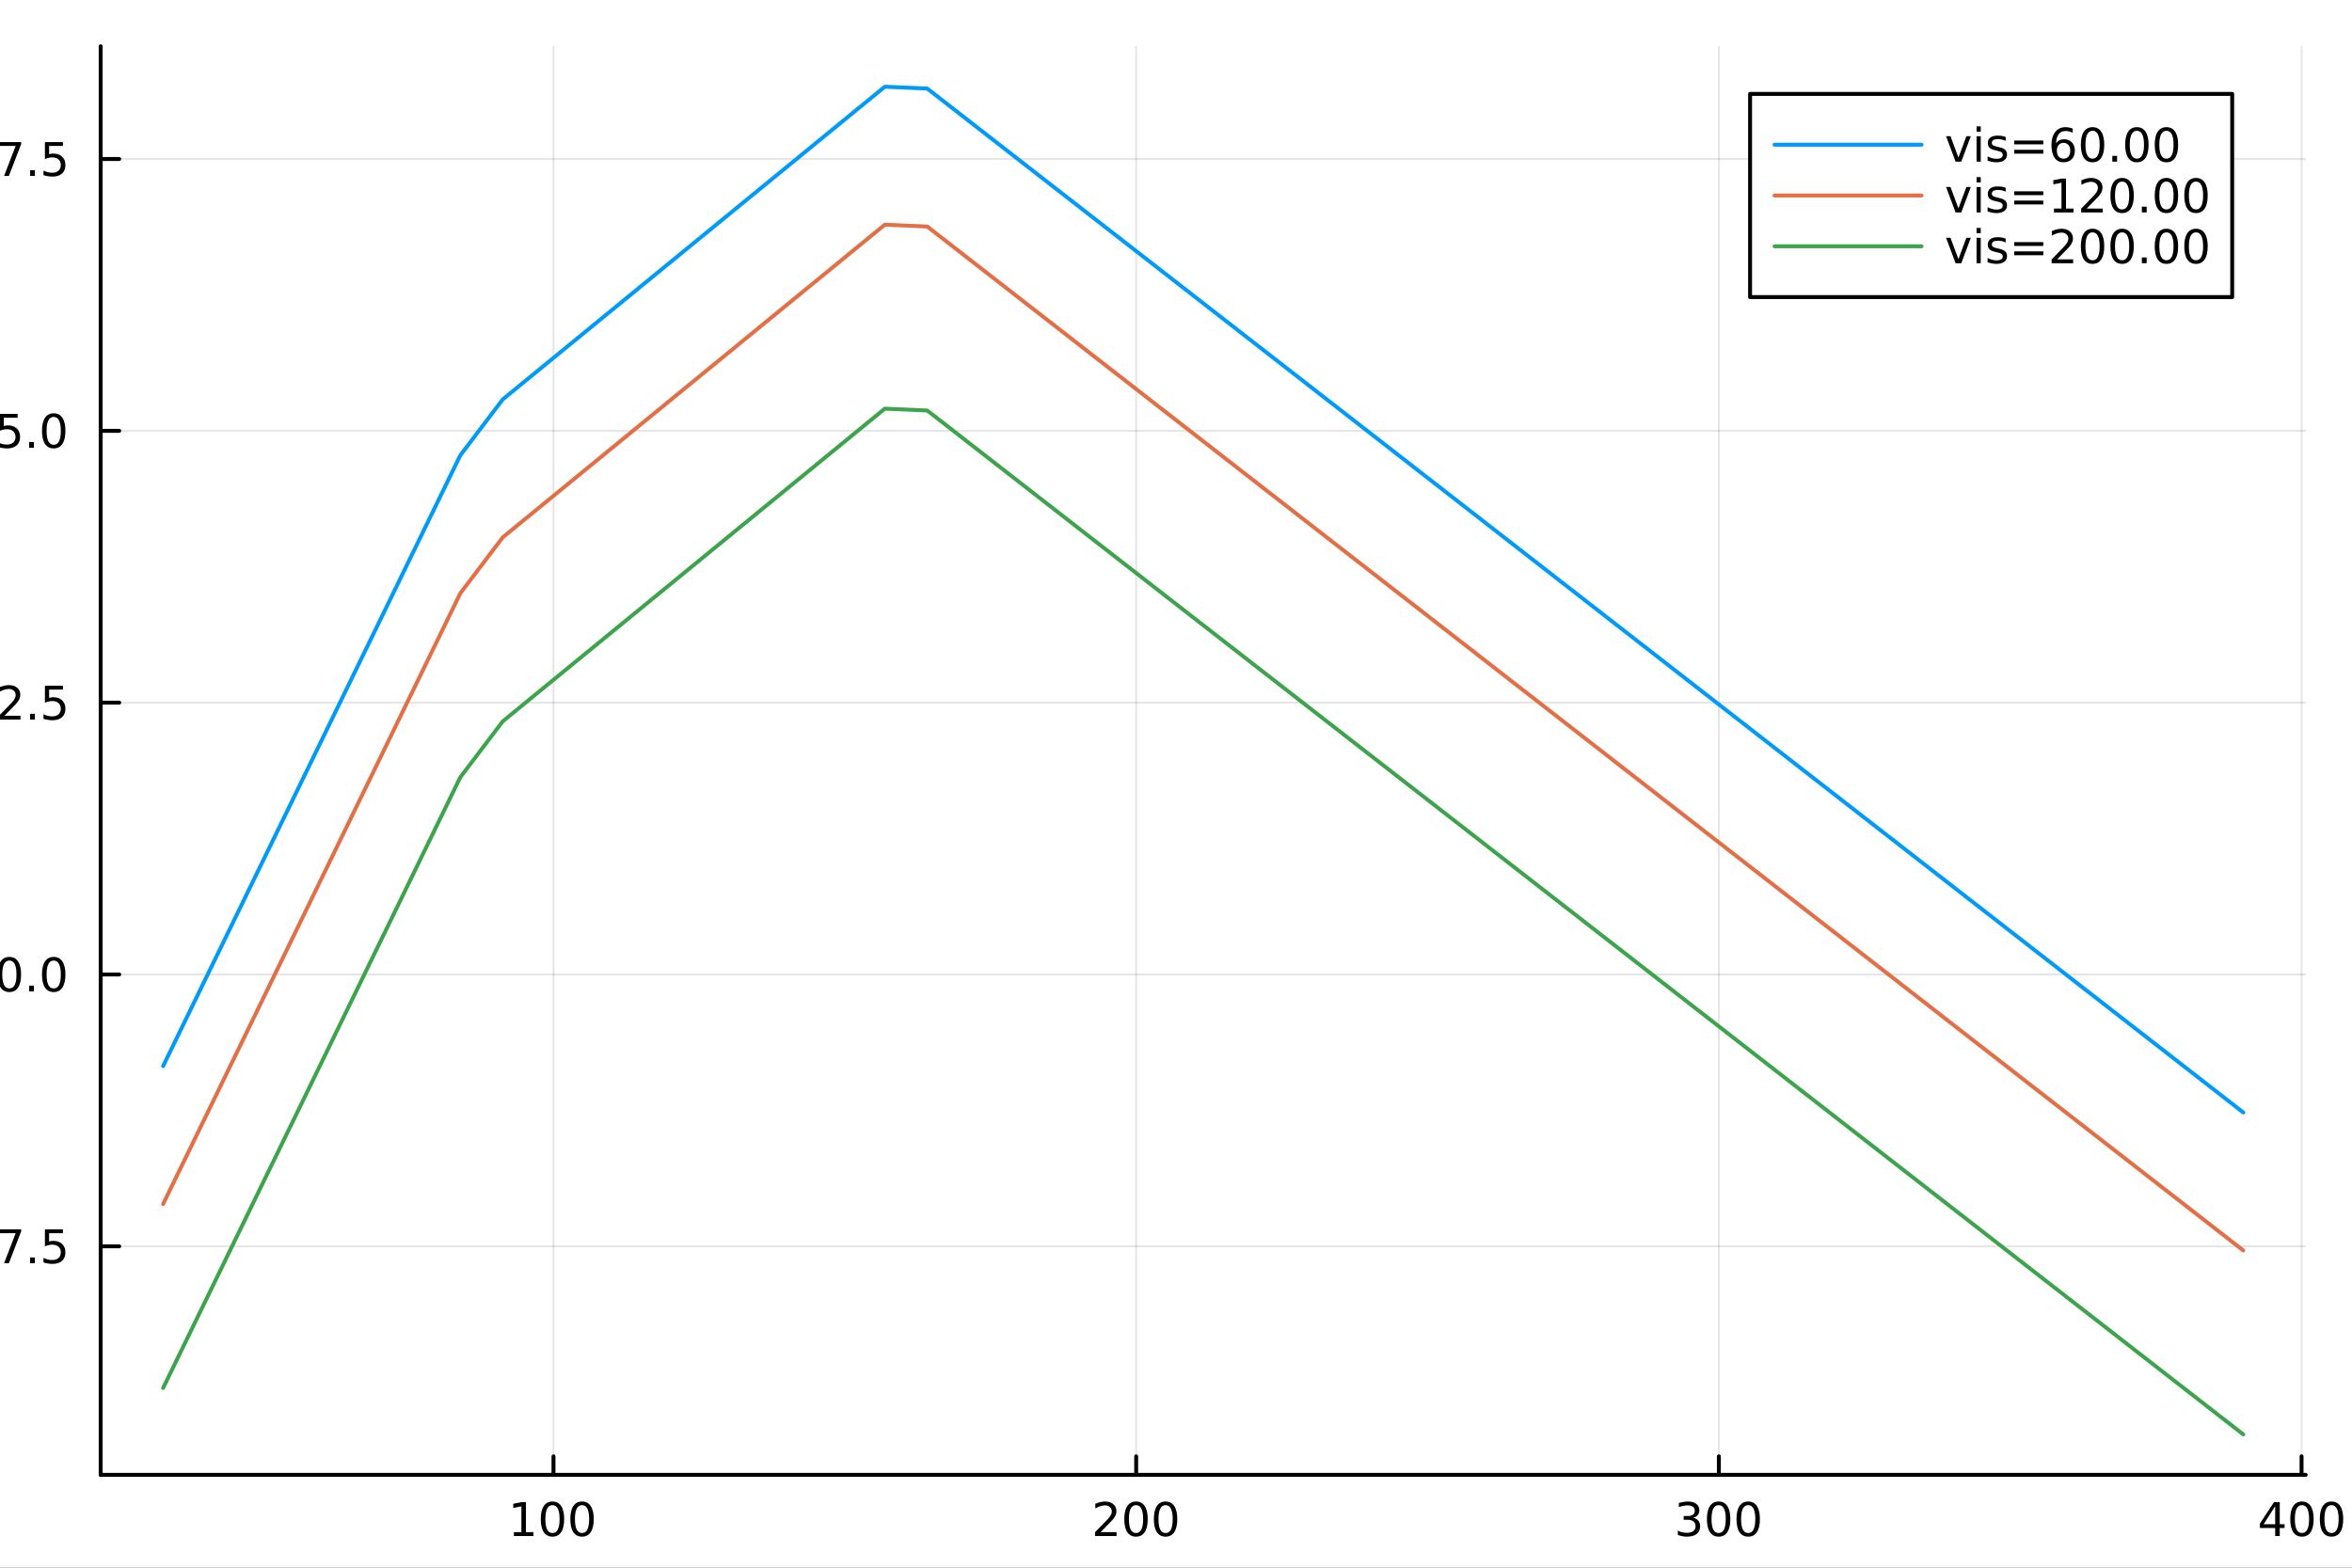 <?xml version="1.0" encoding="utf-8"?>
<svg xmlns="http://www.w3.org/2000/svg" xmlns:xlink="http://www.w3.org/1999/xlink" width="600" height="400" viewBox="0 0 2400 1600">
<rect x="0" y="0" width="2400" height="1600" fill="#333333" stroke="none"/>
<defs>
  <clipPath id="clip310">
    <rect x="0" y="0" width="2400" height="1600"/>
  </clipPath>
</defs>
<path clip-path="url(#clip310)" d="M0 1600 L2400 1600 L2400 0 L0 0  Z" fill="#ffffff" fill-rule="evenodd" fill-opacity="1"/>
<defs>
  <clipPath id="clip311">
    <rect x="480" y="0" width="1681" height="1600"/>
  </clipPath>
</defs>
<path clip-path="url(#clip310)" d="M102.74 1505.26 L2352.76 1505.26 L2352.76 47.244 L102.74 47.244  Z" fill="#ffffff" fill-rule="evenodd" fill-opacity="1"/>
<defs>
  <clipPath id="clip312">
    <rect x="102" y="47" width="2251" height="1459"/>
  </clipPath>
</defs>
<polyline clip-path="url(#clip312)" style="stroke:#000000; stroke-linecap:round; stroke-linejoin:round; stroke-width:2; stroke-opacity:0.1; fill:none" points="564.79,1505.26 564.79,47.244 "/>
<polyline clip-path="url(#clip312)" style="stroke:#000000; stroke-linecap:round; stroke-linejoin:round; stroke-width:2; stroke-opacity:0.1; fill:none" points="1159.37,1505.26 1159.37,47.244 "/>
<polyline clip-path="url(#clip312)" style="stroke:#000000; stroke-linecap:round; stroke-linejoin:round; stroke-width:2; stroke-opacity:0.1; fill:none" points="1753.95,1505.26 1753.95,47.244 "/>
<polyline clip-path="url(#clip312)" style="stroke:#000000; stroke-linecap:round; stroke-linejoin:round; stroke-width:2; stroke-opacity:0.1; fill:none" points="2348.53,1505.26 2348.53,47.244 "/>
<polyline clip-path="url(#clip310)" style="stroke:#000000; stroke-linecap:round; stroke-linejoin:round; stroke-width:4; stroke-opacity:1; fill:none" points="102.74,1505.26 2352.76,1505.26 "/>
<polyline clip-path="url(#clip310)" style="stroke:#000000; stroke-linecap:round; stroke-linejoin:round; stroke-width:4; stroke-opacity:1; fill:none" points="564.79,1505.26 564.79,1486.36 "/>
<polyline clip-path="url(#clip310)" style="stroke:#000000; stroke-linecap:round; stroke-linejoin:round; stroke-width:4; stroke-opacity:1; fill:none" points="1159.37,1505.26 1159.37,1486.36 "/>
<polyline clip-path="url(#clip310)" style="stroke:#000000; stroke-linecap:round; stroke-linejoin:round; stroke-width:4; stroke-opacity:1; fill:none" points="1753.95,1505.26 1753.95,1486.36 "/>
<polyline clip-path="url(#clip310)" style="stroke:#000000; stroke-linecap:round; stroke-linejoin:round; stroke-width:4; stroke-opacity:1; fill:none" points="2348.53,1505.26 2348.53,1486.36 "/>
<path clip-path="url(#clip310)" d="M524.396 1563.72 L532.035 1563.72 L532.035 1537.36 L523.725 1539.03 L523.725 1534.77 L531.989 1533.1 L536.665 1533.1 L536.665 1563.72 L544.304 1563.72 L544.304 1567.66 L524.396 1567.66 L524.396 1563.72 Z" fill="#000000" fill-rule="nonzero" fill-opacity="1" /><path clip-path="url(#clip310)" d="M563.748 1536.18 Q560.137 1536.18 558.308 1539.74 Q556.503 1543.28 556.503 1550.41 Q556.503 1557.52 558.308 1561.09 Q560.137 1564.63 563.748 1564.63 Q567.382 1564.63 569.188 1561.09 Q571.016 1557.52 571.016 1550.41 Q571.016 1543.28 569.188 1539.74 Q567.382 1536.18 563.748 1536.18 M563.748 1532.47 Q569.558 1532.47 572.614 1537.08 Q575.692 1541.66 575.692 1550.41 Q575.692 1559.14 572.614 1563.75 Q569.558 1568.33 563.748 1568.33 Q557.938 1568.33 554.859 1563.75 Q551.803 1559.14 551.803 1550.41 Q551.803 1541.66 554.859 1537.08 Q557.938 1532.47 563.748 1532.47 Z" fill="#000000" fill-rule="nonzero" fill-opacity="1" /><path clip-path="url(#clip310)" d="M593.91 1536.18 Q590.299 1536.18 588.47 1539.74 Q586.664 1543.28 586.664 1550.41 Q586.664 1557.52 588.47 1561.09 Q590.299 1564.63 593.91 1564.63 Q597.544 1564.63 599.35 1561.09 Q601.178 1557.52 601.178 1550.41 Q601.178 1543.28 599.35 1539.74 Q597.544 1536.18 593.91 1536.18 M593.91 1532.47 Q599.72 1532.47 602.775 1537.08 Q605.854 1541.66 605.854 1550.41 Q605.854 1559.14 602.775 1563.75 Q599.72 1568.33 593.91 1568.33 Q588.1 1568.33 585.021 1563.75 Q581.965 1559.14 581.965 1550.41 Q581.965 1541.66 585.021 1537.08 Q588.1 1532.47 593.91 1532.47 Z" fill="#000000" fill-rule="nonzero" fill-opacity="1" /><path clip-path="url(#clip310)" d="M1123.06 1563.72 L1139.38 1563.72 L1139.38 1567.66 L1117.44 1567.66 L1117.44 1563.72 Q1120.1 1560.97 1124.68 1556.34 Q1129.29 1551.69 1130.47 1550.35 Q1132.72 1547.82 1133.6 1546.09 Q1134.5 1544.33 1134.5 1542.64 Q1134.5 1539.88 1132.55 1538.15 Q1130.63 1536.41 1127.53 1536.41 Q1125.33 1536.41 1122.88 1537.17 Q1120.45 1537.94 1117.67 1539.49 L1117.67 1534.77 Q1120.49 1533.63 1122.95 1533.05 Q1125.4 1532.47 1127.44 1532.47 Q1132.81 1532.47 1136 1535.16 Q1139.2 1537.85 1139.2 1542.34 Q1139.2 1544.47 1138.39 1546.39 Q1137.6 1548.28 1135.49 1550.88 Q1134.92 1551.55 1131.81 1554.77 Q1128.71 1557.96 1123.06 1563.72 Z" fill="#000000" fill-rule="nonzero" fill-opacity="1" /><path clip-path="url(#clip310)" d="M1159.2 1536.18 Q1155.59 1536.18 1153.76 1539.74 Q1151.95 1543.28 1151.95 1550.41 Q1151.95 1557.52 1153.76 1561.09 Q1155.59 1564.63 1159.2 1564.63 Q1162.83 1564.63 1164.64 1561.09 Q1166.47 1557.52 1166.47 1550.41 Q1166.47 1543.28 1164.64 1539.74 Q1162.83 1536.18 1159.2 1536.18 M1159.2 1532.47 Q1165.01 1532.47 1168.06 1537.08 Q1171.14 1541.66 1171.14 1550.41 Q1171.14 1559.14 1168.06 1563.75 Q1165.01 1568.33 1159.2 1568.33 Q1153.39 1568.33 1150.31 1563.75 Q1147.25 1559.14 1147.25 1550.41 Q1147.25 1541.66 1150.31 1537.08 Q1153.39 1532.47 1159.2 1532.47 Z" fill="#000000" fill-rule="nonzero" fill-opacity="1" /><path clip-path="url(#clip310)" d="M1189.36 1536.18 Q1185.75 1536.18 1183.92 1539.74 Q1182.11 1543.28 1182.11 1550.41 Q1182.11 1557.52 1183.92 1561.09 Q1185.75 1564.63 1189.36 1564.63 Q1192.99 1564.63 1194.8 1561.09 Q1196.63 1557.52 1196.63 1550.41 Q1196.63 1543.28 1194.8 1539.74 Q1192.99 1536.18 1189.36 1536.18 M1189.36 1532.47 Q1195.17 1532.47 1198.23 1537.08 Q1201.3 1541.66 1201.3 1550.41 Q1201.3 1559.14 1198.23 1563.75 Q1195.17 1568.33 1189.36 1568.33 Q1183.55 1568.33 1180.47 1563.75 Q1177.42 1559.14 1177.42 1550.41 Q1177.42 1541.66 1180.47 1537.08 Q1183.55 1532.47 1189.36 1532.47 Z" fill="#000000" fill-rule="nonzero" fill-opacity="1" /><path clip-path="url(#clip310)" d="M1727.71 1549.03 Q1731.07 1549.74 1732.95 1552.01 Q1734.84 1554.28 1734.84 1557.61 Q1734.84 1562.73 1731.33 1565.53 Q1727.81 1568.33 1721.33 1568.33 Q1719.15 1568.33 1716.83 1567.89 Q1714.54 1567.47 1712.09 1566.62 L1712.09 1562.1 Q1714.03 1563.24 1716.35 1563.82 Q1718.66 1564.4 1721.19 1564.4 Q1725.58 1564.4 1727.88 1562.66 Q1730.19 1560.92 1730.19 1557.61 Q1730.19 1554.56 1728.04 1552.85 Q1725.91 1551.11 1722.09 1551.11 L1718.06 1551.11 L1718.06 1547.27 L1722.27 1547.27 Q1725.72 1547.27 1727.55 1545.9 Q1729.38 1544.51 1729.38 1541.92 Q1729.38 1539.26 1727.48 1537.85 Q1725.61 1536.41 1722.09 1536.41 Q1720.17 1536.41 1717.97 1536.83 Q1715.77 1537.24 1713.13 1538.12 L1713.13 1533.96 Q1715.79 1533.22 1718.11 1532.85 Q1720.45 1532.47 1722.51 1532.47 Q1727.83 1532.47 1730.93 1534.91 Q1734.03 1537.31 1734.03 1541.43 Q1734.03 1544.3 1732.39 1546.29 Q1730.75 1548.26 1727.71 1549.03 Z" fill="#000000" fill-rule="nonzero" fill-opacity="1" /><path clip-path="url(#clip310)" d="M1753.71 1536.18 Q1750.1 1536.18 1748.27 1539.74 Q1746.46 1543.28 1746.46 1550.41 Q1746.46 1557.52 1748.27 1561.09 Q1750.1 1564.63 1753.71 1564.63 Q1757.34 1564.63 1759.15 1561.09 Q1760.98 1557.52 1760.98 1550.41 Q1760.98 1543.28 1759.15 1539.74 Q1757.34 1536.18 1753.71 1536.18 M1753.71 1532.47 Q1759.52 1532.47 1762.58 1537.08 Q1765.65 1541.66 1765.65 1550.41 Q1765.65 1559.14 1762.58 1563.75 Q1759.52 1568.33 1753.71 1568.33 Q1747.9 1568.33 1744.82 1563.75 Q1741.77 1559.14 1741.77 1550.41 Q1741.77 1541.66 1744.82 1537.08 Q1747.9 1532.47 1753.71 1532.47 Z" fill="#000000" fill-rule="nonzero" fill-opacity="1" /><path clip-path="url(#clip310)" d="M1783.87 1536.18 Q1780.26 1536.18 1778.43 1539.74 Q1776.63 1543.28 1776.63 1550.41 Q1776.63 1557.52 1778.43 1561.09 Q1780.26 1564.63 1783.87 1564.63 Q1787.51 1564.63 1789.31 1561.09 Q1791.14 1557.52 1791.14 1550.41 Q1791.14 1543.28 1789.31 1539.74 Q1787.51 1536.18 1783.87 1536.18 M1783.87 1532.47 Q1789.68 1532.47 1792.74 1537.08 Q1795.82 1541.66 1795.82 1550.41 Q1795.82 1559.14 1792.74 1563.75 Q1789.68 1568.33 1783.87 1568.33 Q1778.06 1568.33 1774.98 1563.75 Q1771.93 1559.14 1771.93 1550.41 Q1771.93 1541.66 1774.98 1537.08 Q1778.06 1532.47 1783.87 1532.47 Z" fill="#000000" fill-rule="nonzero" fill-opacity="1" /><path clip-path="url(#clip310)" d="M2321.62 1537.17 L2309.82 1555.62 L2321.62 1555.62 L2321.62 1537.17 M2320.4 1533.1 L2326.28 1533.1 L2326.28 1555.62 L2331.21 1555.62 L2331.21 1559.51 L2326.28 1559.51 L2326.28 1567.66 L2321.62 1567.66 L2321.62 1559.51 L2306.02 1559.51 L2306.02 1555 L2320.4 1533.1 Z" fill="#000000" fill-rule="nonzero" fill-opacity="1" /><path clip-path="url(#clip310)" d="M2348.94 1536.18 Q2345.33 1536.18 2343.5 1539.74 Q2341.69 1543.28 2341.69 1550.41 Q2341.69 1557.52 2343.5 1561.09 Q2345.33 1564.63 2348.94 1564.63 Q2352.57 1564.63 2354.38 1561.09 Q2356.21 1557.52 2356.21 1550.41 Q2356.21 1543.28 2354.38 1539.74 Q2352.57 1536.18 2348.94 1536.18 M2348.94 1532.47 Q2354.75 1532.47 2357.81 1537.08 Q2360.88 1541.66 2360.88 1550.41 Q2360.88 1559.14 2357.81 1563.75 Q2354.75 1568.33 2348.94 1568.33 Q2343.13 1568.33 2340.05 1563.75 Q2337 1559.14 2337 1550.41 Q2337 1541.66 2340.05 1537.08 Q2343.13 1532.47 2348.94 1532.47 Z" fill="#000000" fill-rule="nonzero" fill-opacity="1" /><path clip-path="url(#clip310)" d="M2379.1 1536.18 Q2375.49 1536.18 2373.66 1539.74 Q2371.86 1543.28 2371.86 1550.41 Q2371.86 1557.52 2373.66 1561.09 Q2375.49 1564.63 2379.1 1564.63 Q2382.74 1564.63 2384.54 1561.09 Q2386.37 1557.52 2386.37 1550.41 Q2386.37 1543.28 2384.54 1539.74 Q2382.74 1536.18 2379.1 1536.18 M2379.1 1532.47 Q2384.91 1532.47 2387.97 1537.08 Q2391.05 1541.66 2391.05 1550.41 Q2391.05 1559.14 2387.97 1563.75 Q2384.91 1568.33 2379.1 1568.33 Q2373.29 1568.33 2370.21 1563.75 Q2367.16 1559.14 2367.16 1550.41 Q2367.16 1541.66 2370.21 1537.08 Q2373.29 1532.47 2379.1 1532.47 Z" fill="#000000" fill-rule="nonzero" fill-opacity="1" /><path clip-path="url(#clip310)" d="M1196.6 1619.89 L1196.6 1600.6 L1202.46 1600.6 L1202.46 1650.12 L1196.6 1650.12 L1196.6 1644.78 Q1194.76 1647.96 1191.93 1649.52 Q1189.12 1651.05 1185.18 1651.05 Q1178.72 1651.05 1174.64 1645.89 Q1170.6 1640.73 1170.6 1632.33 Q1170.6 1623.93 1174.64 1618.77 Q1178.72 1613.62 1185.18 1613.62 Q1189.12 1613.62 1191.93 1615.18 Q1194.76 1616.7 1196.6 1619.89 M1176.65 1632.33 Q1176.65 1638.79 1179.29 1642.48 Q1181.96 1646.15 1186.61 1646.15 Q1191.26 1646.15 1193.93 1642.48 Q1196.6 1638.79 1196.6 1632.33 Q1196.6 1625.87 1193.93 1622.21 Q1191.26 1618.52 1186.61 1618.52 Q1181.96 1618.52 1179.29 1622.21 Q1176.65 1625.87 1176.65 1632.33 Z" fill="#000000" fill-rule="nonzero" fill-opacity="1" /><path clip-path="url(#clip310)" d="M1228.34 1618.58 Q1223.63 1618.58 1220.89 1622.27 Q1218.15 1625.93 1218.15 1632.33 Q1218.15 1638.73 1220.86 1642.42 Q1223.59 1646.08 1228.34 1646.08 Q1233.02 1646.08 1235.75 1642.39 Q1238.49 1638.7 1238.49 1632.33 Q1238.49 1626 1235.75 1622.31 Q1233.02 1618.58 1228.34 1618.58 M1228.34 1613.62 Q1235.98 1613.62 1240.34 1618.58 Q1244.7 1623.55 1244.7 1632.33 Q1244.7 1641.08 1240.34 1646.08 Q1235.98 1651.05 1228.34 1651.05 Q1220.67 1651.05 1216.31 1646.08 Q1211.98 1641.08 1211.98 1632.33 Q1211.98 1623.55 1216.31 1618.58 Q1220.67 1613.62 1228.34 1613.62 Z" fill="#000000" fill-rule="nonzero" fill-opacity="1" /><path clip-path="url(#clip310)" d="M1269.24 1653.43 Q1266.75 1659.8 1264.4 1661.74 Q1262.04 1663.68 1258.1 1663.68 L1253.42 1663.68 L1253.42 1658.78 L1256.86 1658.78 Q1259.27 1658.78 1260.61 1657.64 Q1261.95 1656.49 1263.57 1652.22 L1264.62 1649.55 L1250.2 1614.48 L1256.41 1614.48 L1267.55 1642.36 L1278.69 1614.48 L1284.9 1614.48 L1269.24 1653.43 Z" fill="#000000" fill-rule="nonzero" fill-opacity="1" /><polyline clip-path="url(#clip312)" style="stroke:#000000; stroke-linecap:round; stroke-linejoin:round; stroke-width:2; stroke-opacity:0.1; fill:none" points="102.74,1271.99 2352.76,1271.99 "/>
<polyline clip-path="url(#clip312)" style="stroke:#000000; stroke-linecap:round; stroke-linejoin:round; stroke-width:2; stroke-opacity:0.1; fill:none" points="102.74,994.561 2352.76,994.561 "/>
<polyline clip-path="url(#clip312)" style="stroke:#000000; stroke-linecap:round; stroke-linejoin:round; stroke-width:2; stroke-opacity:0.1; fill:none" points="102.74,717.135 2352.76,717.135 "/>
<polyline clip-path="url(#clip312)" style="stroke:#000000; stroke-linecap:round; stroke-linejoin:round; stroke-width:2; stroke-opacity:0.1; fill:none" points="102.74,439.71 2352.76,439.71 "/>
<polyline clip-path="url(#clip312)" style="stroke:#000000; stroke-linecap:round; stroke-linejoin:round; stroke-width:2; stroke-opacity:0.1; fill:none" points="102.74,162.285 2352.76,162.285 "/>
<polyline clip-path="url(#clip310)" style="stroke:#000000; stroke-linecap:round; stroke-linejoin:round; stroke-width:4; stroke-opacity:1; fill:none" points="102.74,1505.26 102.74,47.244 "/>
<polyline clip-path="url(#clip310)" style="stroke:#000000; stroke-linecap:round; stroke-linejoin:round; stroke-width:4; stroke-opacity:1; fill:none" points="102.74,1271.99 121.638,1271.99 "/>
<polyline clip-path="url(#clip310)" style="stroke:#000000; stroke-linecap:round; stroke-linejoin:round; stroke-width:4; stroke-opacity:1; fill:none" points="102.74,994.561 121.638,994.561 "/>
<polyline clip-path="url(#clip310)" style="stroke:#000000; stroke-linecap:round; stroke-linejoin:round; stroke-width:4; stroke-opacity:1; fill:none" points="102.74,717.135 121.638,717.135 "/>
<polyline clip-path="url(#clip310)" style="stroke:#000000; stroke-linecap:round; stroke-linejoin:round; stroke-width:4; stroke-opacity:1; fill:none" points="102.74,439.71 121.638,439.71 "/>
<polyline clip-path="url(#clip310)" style="stroke:#000000; stroke-linecap:round; stroke-linejoin:round; stroke-width:4; stroke-opacity:1; fill:none" points="102.74,162.285 121.638,162.285 "/>
<path clip-path="url(#clip310)" d="M-0.621 1254.71 L21.602 1254.71 L21.602 1256.7 L9.055 1289.27 L4.171 1289.27 L15.976 1258.64 L-0.621 1258.64 L-0.621 1254.71 Z" fill="#000000" fill-rule="nonzero" fill-opacity="1" /><path clip-path="url(#clip310)" d="M30.722 1283.39 L35.606 1283.39 L35.606 1289.27 L30.722 1289.27 L30.722 1283.39 Z" fill="#000000" fill-rule="nonzero" fill-opacity="1" /><path clip-path="url(#clip310)" d="M45.837 1254.71 L64.194 1254.71 L64.194 1258.64 L50.12 1258.64 L50.12 1267.11 Q51.138 1266.77 52.157 1266.6 Q53.175 1266.42 54.194 1266.42 Q59.981 1266.42 63.361 1269.59 Q66.74 1272.76 66.74 1278.18 Q66.74 1283.76 63.268 1286.86 Q59.796 1289.94 53.476 1289.94 Q51.3 1289.94 49.032 1289.57 Q46.787 1289.2 44.379 1288.46 L44.379 1283.76 Q46.462 1284.89 48.685 1285.45 Q50.907 1286 53.384 1286 Q57.388 1286 59.726 1283.9 Q62.064 1281.79 62.064 1278.18 Q62.064 1274.57 59.726 1272.46 Q57.388 1270.35 53.384 1270.35 Q51.509 1270.35 49.634 1270.77 Q47.782 1271.19 45.837 1272.07 L45.837 1254.71 Z" fill="#000000" fill-rule="nonzero" fill-opacity="1" /><path clip-path="url(#clip310)" d="M-29.787 1007.91 L-22.148 1007.91 L-22.148 981.54 L-30.458 983.206 L-30.458 978.947 L-22.195 977.281 L-17.519 977.281 L-17.519 1007.91 L-9.88 1007.91 L-9.88 1011.84 L-29.787 1011.84 L-29.787 1007.91 Z" fill="#000000" fill-rule="nonzero" fill-opacity="1" /><path clip-path="url(#clip310)" d="M9.565 980.359 Q5.953 980.359 4.125 983.924 Q2.319 987.466 2.319 994.595 Q2.319 1001.7 4.125 1005.27 Q5.953 1008.81 9.565 1008.81 Q13.199 1008.81 15.004 1005.27 Q16.833 1001.7 16.833 994.595 Q16.833 987.466 15.004 983.924 Q13.199 980.359 9.565 980.359 M9.565 976.656 Q15.375 976.656 18.43 981.262 Q21.509 985.845 21.509 994.595 Q21.509 1003.32 18.43 1007.93 Q15.375 1012.51 9.565 1012.51 Q3.754 1012.51 0.676 1007.93 Q-2.38 1003.32 -2.38 994.595 Q-2.38 985.845 0.676 981.262 Q3.754 976.656 9.565 976.656 Z" fill="#000000" fill-rule="nonzero" fill-opacity="1" /><path clip-path="url(#clip310)" d="M29.727 1005.96 L34.611 1005.96 L34.611 1011.84 L29.727 1011.84 L29.727 1005.96 Z" fill="#000000" fill-rule="nonzero" fill-opacity="1" /><path clip-path="url(#clip310)" d="M54.796 980.359 Q51.185 980.359 49.356 983.924 Q47.55 987.466 47.55 994.595 Q47.55 1001.7 49.356 1005.27 Q51.185 1008.81 54.796 1008.81 Q58.43 1008.81 60.236 1005.27 Q62.064 1001.7 62.064 994.595 Q62.064 987.466 60.236 983.924 Q58.43 980.359 54.796 980.359 M54.796 976.656 Q60.606 976.656 63.661 981.262 Q66.74 985.845 66.74 994.595 Q66.74 1003.32 63.661 1007.93 Q60.606 1012.51 54.796 1012.51 Q48.986 1012.51 45.907 1007.93 Q42.851 1003.32 42.851 994.595 Q42.851 985.845 45.907 981.262 Q48.986 976.656 54.796 976.656 Z" fill="#000000" fill-rule="nonzero" fill-opacity="1" /><path clip-path="url(#clip310)" d="M-28.792 730.48 L-21.153 730.48 L-21.153 704.114 L-29.463 705.781 L-29.463 701.522 L-21.199 699.855 L-16.523 699.855 L-16.523 730.48 L-8.884 730.48 L-8.884 734.415 L-28.792 734.415 L-28.792 730.48 Z" fill="#000000" fill-rule="nonzero" fill-opacity="1" /><path clip-path="url(#clip310)" d="M4.588 730.48 L20.907 730.48 L20.907 734.415 L-1.037 734.415 L-1.037 730.48 Q1.625 727.725 6.208 723.096 Q10.815 718.443 11.995 717.1 Q14.24 714.577 15.12 712.841 Q16.023 711.082 16.023 709.392 Q16.023 706.638 14.078 704.901 Q12.157 703.165 9.055 703.165 Q6.856 703.165 4.403 703.929 Q1.972 704.693 -0.806 706.244 L-0.806 701.522 Q2.018 700.388 4.472 699.809 Q6.926 699.23 8.963 699.23 Q14.333 699.23 17.527 701.915 Q20.722 704.601 20.722 709.091 Q20.722 711.221 19.912 713.142 Q19.125 715.04 17.018 717.633 Q16.439 718.304 13.338 721.522 Q10.236 724.716 4.588 730.48 Z" fill="#000000" fill-rule="nonzero" fill-opacity="1" /><path clip-path="url(#clip310)" d="M30.722 728.536 L35.606 728.536 L35.606 734.415 L30.722 734.415 L30.722 728.536 Z" fill="#000000" fill-rule="nonzero" fill-opacity="1" /><path clip-path="url(#clip310)" d="M45.837 699.855 L64.194 699.855 L64.194 703.79 L50.12 703.79 L50.12 712.263 Q51.138 711.915 52.157 711.753 Q53.175 711.568 54.194 711.568 Q59.981 711.568 63.361 714.739 Q66.74 717.911 66.74 723.327 Q66.74 728.906 63.268 732.008 Q59.796 735.086 53.476 735.086 Q51.3 735.086 49.032 734.716 Q46.787 734.346 44.379 733.605 L44.379 728.906 Q46.462 730.04 48.685 730.596 Q50.907 731.151 53.384 731.151 Q57.388 731.151 59.726 729.045 Q62.064 726.938 62.064 723.327 Q62.064 719.716 59.726 717.61 Q57.388 715.503 53.384 715.503 Q51.509 715.503 49.634 715.92 Q47.782 716.337 45.837 717.216 L45.837 699.855 Z" fill="#000000" fill-rule="nonzero" fill-opacity="1" /><path clip-path="url(#clip310)" d="M-29.787 453.055 L-22.148 453.055 L-22.148 426.689 L-30.458 428.356 L-30.458 424.097 L-22.195 422.43 L-17.519 422.43 L-17.519 453.055 L-9.88 453.055 L-9.88 456.99 L-29.787 456.99 L-29.787 453.055 Z" fill="#000000" fill-rule="nonzero" fill-opacity="1" /><path clip-path="url(#clip310)" d="M-0.389 422.43 L17.967 422.43 L17.967 426.365 L3.893 426.365 L3.893 434.837 Q4.912 434.49 5.93 434.328 Q6.949 434.143 7.967 434.143 Q13.754 434.143 17.134 437.314 Q20.514 440.485 20.514 445.902 Q20.514 451.481 17.041 454.582 Q13.569 457.661 7.25 457.661 Q5.074 457.661 2.805 457.291 Q0.56 456.92 -1.847 456.18 L-1.847 451.481 Q0.236 452.615 2.458 453.17 Q4.68 453.726 7.157 453.726 Q11.162 453.726 13.5 451.62 Q15.838 449.513 15.838 445.902 Q15.838 442.291 13.5 440.184 Q11.162 438.078 7.157 438.078 Q5.282 438.078 3.407 438.495 Q1.555 438.911 -0.389 439.791 L-0.389 422.43 Z" fill="#000000" fill-rule="nonzero" fill-opacity="1" /><path clip-path="url(#clip310)" d="M29.727 451.11 L34.611 451.11 L34.611 456.99 L29.727 456.99 L29.727 451.11 Z" fill="#000000" fill-rule="nonzero" fill-opacity="1" /><path clip-path="url(#clip310)" d="M54.796 425.509 Q51.185 425.509 49.356 429.073 Q47.55 432.615 47.55 439.745 Q47.55 446.851 49.356 450.416 Q51.185 453.957 54.796 453.957 Q58.43 453.957 60.236 450.416 Q62.064 446.851 62.064 439.745 Q62.064 432.615 60.236 429.073 Q58.43 425.509 54.796 425.509 M54.796 421.805 Q60.606 421.805 63.661 426.411 Q66.74 430.995 66.74 439.745 Q66.74 448.471 63.661 453.078 Q60.606 457.661 54.796 457.661 Q48.986 457.661 45.907 453.078 Q42.851 448.471 42.851 439.745 Q42.851 430.995 45.907 426.411 Q48.986 421.805 54.796 421.805 Z" fill="#000000" fill-rule="nonzero" fill-opacity="1" /><path clip-path="url(#clip310)" d="M-28.792 175.629 L-21.153 175.629 L-21.153 149.264 L-29.463 150.93 L-29.463 146.671 L-21.199 145.005 L-16.523 145.005 L-16.523 175.629 L-8.884 175.629 L-8.884 179.565 L-28.792 179.565 L-28.792 175.629 Z" fill="#000000" fill-rule="nonzero" fill-opacity="1" /><path clip-path="url(#clip310)" d="M-0.621 145.005 L21.602 145.005 L21.602 146.995 L9.055 179.565 L4.171 179.565 L15.976 148.94 L-0.621 148.94 L-0.621 145.005 Z" fill="#000000" fill-rule="nonzero" fill-opacity="1" /><path clip-path="url(#clip310)" d="M30.722 173.685 L35.606 173.685 L35.606 179.565 L30.722 179.565 L30.722 173.685 Z" fill="#000000" fill-rule="nonzero" fill-opacity="1" /><path clip-path="url(#clip310)" d="M45.837 145.005 L64.194 145.005 L64.194 148.94 L50.12 148.94 L50.12 157.412 Q51.138 157.065 52.157 156.903 Q53.175 156.717 54.194 156.717 Q59.981 156.717 63.361 159.889 Q66.74 163.06 66.74 168.477 Q66.74 174.055 63.268 177.157 Q59.796 180.236 53.476 180.236 Q51.3 180.236 49.032 179.865 Q46.787 179.495 44.379 178.754 L44.379 174.055 Q46.462 175.19 48.685 175.745 Q50.907 176.301 53.384 176.301 Q57.388 176.301 59.726 174.194 Q62.064 172.088 62.064 168.477 Q62.064 164.866 59.726 162.759 Q57.388 160.653 53.384 160.653 Q51.509 160.653 49.634 161.069 Q47.782 161.486 45.837 162.366 L45.837 145.005 Z" fill="#000000" fill-rule="nonzero" fill-opacity="1" /><path clip-path="url(#clip310)" d="M-123.874 796.177 Q-123.874 803.179 -118.654 807.317 Q-113.434 811.422 -104.427 811.422 Q-95.451 811.422 -90.231 807.317 Q-85.011 803.179 -85.011 796.177 Q-85.011 789.174 -90.231 785.1 Q-95.451 780.994 -104.427 780.994 Q-113.434 780.994 -118.654 785.1 Q-123.874 789.174 -123.874 796.177 M-129.094 796.177 Q-129.094 786.182 -122.378 780.199 Q-115.694 774.215 -104.427 774.215 Q-93.191 774.215 -86.475 780.199 Q-79.791 786.182 -79.791 796.177 Q-79.791 806.203 -86.475 812.218 Q-93.159 818.202 -104.427 818.202 Q-115.694 818.202 -122.378 812.218 Q-129.094 806.203 -129.094 796.177 Z" fill="#000000" fill-rule="nonzero" fill-opacity="1" /><path clip-path="url(#clip310)" d="M-106.336 744.105 Q-105.35 739.49 -102.23 736.912 Q-99.111 734.302 -94.528 734.302 Q-87.494 734.302 -83.643 739.14 Q-79.791 743.978 -79.791 752.89 Q-79.791 755.882 -80.396 759.065 Q-80.969 762.216 -82.147 765.589 L-88.353 765.589 Q-86.794 762.916 -85.998 759.733 Q-85.202 756.55 -85.202 753.081 Q-85.202 747.033 -87.589 743.882 Q-89.977 740.699 -94.528 740.699 Q-98.729 740.699 -101.085 743.66 Q-103.472 746.588 -103.472 751.839 L-103.472 757.378 L-108.755 757.378 L-108.755 751.585 Q-108.755 746.842 -110.633 744.328 Q-112.543 741.813 -116.108 741.813 Q-119.768 741.813 -121.71 744.423 Q-123.683 747.002 -123.683 751.839 Q-123.683 754.481 -123.11 757.505 Q-122.537 760.529 -121.328 764.157 L-127.057 764.157 Q-128.075 760.497 -128.585 757.314 Q-129.094 754.099 -129.094 751.267 Q-129.094 743.946 -125.752 739.681 Q-122.442 735.416 -116.776 735.416 Q-112.829 735.416 -110.092 737.676 Q-107.387 739.936 -106.336 744.105 Z" fill="#000000" fill-rule="nonzero" fill-opacity="1" /><polyline clip-path="url(#clip312)" style="stroke:#009af9; stroke-linecap:round; stroke-linejoin:round; stroke-width:4; stroke-opacity:1; fill:none" points="166.42,1088.08 209.739,999.036 253.059,909.993 296.378,820.95 339.698,731.908 383.017,642.865 426.337,553.822 469.656,464.78 512.976,407.644 556.296,372.184 599.615,336.725 642.935,301.265 686.254,265.806 729.574,230.346 772.893,194.887 816.213,159.428 859.532,123.968 902.852,88.509 946.171,90.383 989.491,124.093 1032.81,157.804 1076.13,191.515 1119.45,225.226 1162.77,258.936 1206.09,292.647 1249.41,326.358 1292.73,360.068 1336.05,393.779 1379.37,427.49 1422.69,461.201 1466.01,494.911 1509.32,528.622 1552.64,562.333 1595.96,596.044 1639.28,629.754 1682.6,663.465 1725.92,697.176 1769.24,730.887 1812.56,764.597 1855.88,798.308 1899.2,832.019 1942.52,865.73 1985.84,899.44 2029.16,933.151 2072.48,966.862 2115.8,1000.57 2159.12,1034.28 2202.44,1067.99 2245.76,1101.7 2289.08,1135.42 "/>
<polyline clip-path="url(#clip312)" style="stroke:#e26f46; stroke-linecap:round; stroke-linejoin:round; stroke-width:4; stroke-opacity:1; fill:none" points="166.42,1228.9 209.739,1139.86 253.059,1050.81 296.378,961.77 339.698,872.728 383.017,783.685 426.337,694.642 469.656,605.6 512.976,548.464 556.296,513.004 599.615,477.545 642.935,442.085 686.254,406.626 729.574,371.166 772.893,335.707 816.213,300.247 859.532,264.788 902.852,229.329 946.171,231.203 989.491,264.913 1032.81,298.624 1076.13,332.335 1119.45,366.045 1162.77,399.756 1206.09,433.467 1249.41,467.178 1292.73,500.888 1336.05,534.599 1379.37,568.31 1422.69,602.021 1466.01,635.731 1509.32,669.442 1552.64,703.153 1595.96,736.864 1639.28,770.574 1682.6,804.285 1725.92,837.996 1769.24,871.707 1812.56,905.417 1855.88,939.128 1899.2,972.839 1942.52,1006.55 1985.84,1040.26 2029.16,1073.97 2072.48,1107.68 2115.8,1141.39 2159.12,1175.1 2202.44,1208.81 2245.76,1242.52 2289.08,1276.24 "/>
<polyline clip-path="url(#clip312)" style="stroke:#3da44d; stroke-linecap:round; stroke-linejoin:round; stroke-width:4; stroke-opacity:1; fill:none" points="166.42,1416.66 209.739,1327.62 253.059,1238.57 296.378,1149.53 339.698,1060.49 383.017,971.445 426.337,882.402 469.656,793.359 512.976,736.223 556.296,700.764 599.615,665.305 642.935,629.845 686.254,594.386 729.574,558.926 772.893,523.467 816.213,488.007 859.532,452.548 902.852,417.089 946.171,418.962 989.491,452.673 1032.81,486.384 1076.13,520.095 1119.45,553.805 1162.77,587.516 1206.09,621.227 1249.41,654.938 1292.73,688.648 1336.05,722.359 1379.37,756.07 1422.69,789.781 1466.01,823.491 1509.32,857.202 1552.64,890.913 1595.96,924.623 1639.28,958.334 1682.6,992.045 1725.92,1025.76 1769.24,1059.47 1812.56,1093.18 1855.88,1126.89 1899.2,1160.6 1942.52,1194.31 1985.84,1228.02 2029.16,1261.73 2072.48,1295.44 2115.8,1329.15 2159.12,1362.86 2202.44,1396.57 2245.76,1430.28 2289.08,1464 "/>
<path clip-path="url(#clip310)" d="M1785.79 303.205 L2277.76 303.205 L2277.76 95.845 L1785.79 95.845  Z" fill="#ffffff" fill-rule="evenodd" fill-opacity="1"/>
<polyline clip-path="url(#clip310)" style="stroke:#000000; stroke-linecap:round; stroke-linejoin:round; stroke-width:4; stroke-opacity:1; fill:none" points="1785.79,303.205 2277.76,303.205 2277.76,95.845 1785.79,95.845 1785.79,303.205 "/>
<polyline clip-path="url(#clip310)" style="stroke:#009af9; stroke-linecap:round; stroke-linejoin:round; stroke-width:4; stroke-opacity:1; fill:none" points="1810.79,147.685 1960.79,147.685 "/>
<path clip-path="url(#clip310)" d="M1985.79 139.039 L1990.3 139.039 L1998.4 160.798 L2006.51 139.039 L2011.02 139.039 L2001.3 164.965 L1995.51 164.965 L1985.79 139.039 Z" fill="#000000" fill-rule="nonzero" fill-opacity="1" /><path clip-path="url(#clip310)" d="M2016.9 139.039 L2021.16 139.039 L2021.16 164.965 L2016.9 164.965 L2016.9 139.039 M2016.9 128.946 L2021.16 128.946 L2021.16 134.34 L2016.9 134.34 L2016.9 128.946 Z" fill="#000000" fill-rule="nonzero" fill-opacity="1" /><path clip-path="url(#clip310)" d="M2046.6 139.803 L2046.6 143.83 Q2044.79 142.905 2042.85 142.442 Q2040.9 141.979 2038.82 141.979 Q2035.65 141.979 2034.05 142.951 Q2032.48 143.923 2032.48 145.867 Q2032.48 147.349 2033.61 148.205 Q2034.75 149.039 2038.17 149.803 L2039.63 150.127 Q2044.17 151.099 2046.07 152.881 Q2047.99 154.641 2047.99 157.812 Q2047.99 161.423 2045.12 163.529 Q2042.27 165.636 2037.27 165.636 Q2035.19 165.636 2032.92 165.219 Q2030.67 164.826 2028.17 164.016 L2028.17 159.617 Q2030.53 160.844 2032.83 161.469 Q2035.12 162.071 2037.36 162.071 Q2040.37 162.071 2041.99 161.053 Q2043.61 160.011 2043.61 158.136 Q2043.61 156.4 2042.43 155.474 Q2041.27 154.548 2037.32 153.692 L2035.84 153.344 Q2031.88 152.511 2030.12 150.798 Q2028.36 149.062 2028.36 146.053 Q2028.36 142.395 2030.95 140.405 Q2033.54 138.414 2038.31 138.414 Q2040.67 138.414 2042.76 138.761 Q2044.84 139.108 2046.6 139.803 Z" fill="#000000" fill-rule="nonzero" fill-opacity="1" /><path clip-path="url(#clip310)" d="M2055.33 143.437 L2085 143.437 L2085 147.326 L2055.33 147.326 L2055.33 143.437 M2055.33 152.881 L2085 152.881 L2085 156.817 L2055.33 156.817 L2055.33 152.881 Z" fill="#000000" fill-rule="nonzero" fill-opacity="1" /><path clip-path="url(#clip310)" d="M2105.67 145.821 Q2102.52 145.821 2100.67 147.974 Q2098.84 150.127 2098.84 153.877 Q2098.84 157.604 2100.67 159.779 Q2102.52 161.932 2105.67 161.932 Q2108.82 161.932 2110.65 159.779 Q2112.5 157.604 2112.5 153.877 Q2112.5 150.127 2110.65 147.974 Q2108.82 145.821 2105.67 145.821 M2114.96 131.169 L2114.96 135.428 Q2113.2 134.594 2111.39 134.155 Q2109.61 133.715 2107.85 133.715 Q2103.22 133.715 2100.77 136.84 Q2098.33 139.965 2097.99 146.284 Q2099.35 144.27 2101.41 143.205 Q2103.47 142.118 2105.95 142.118 Q2111.16 142.118 2114.17 145.289 Q2117.2 148.437 2117.2 153.877 Q2117.2 159.201 2114.05 162.418 Q2110.9 165.636 2105.67 165.636 Q2099.68 165.636 2096.51 161.053 Q2093.33 156.446 2093.33 147.719 Q2093.33 139.525 2097.22 134.664 Q2101.11 129.78 2107.66 129.78 Q2109.42 129.78 2111.21 130.127 Q2113.01 130.474 2114.96 131.169 Z" fill="#000000" fill-rule="nonzero" fill-opacity="1" /><path clip-path="url(#clip310)" d="M2135.26 133.483 Q2131.64 133.483 2129.82 137.048 Q2128.01 140.59 2128.01 147.719 Q2128.01 154.826 2129.82 158.391 Q2131.64 161.932 2135.26 161.932 Q2138.89 161.932 2140.7 158.391 Q2142.52 154.826 2142.52 147.719 Q2142.52 140.59 2140.7 137.048 Q2138.89 133.483 2135.26 133.483 M2135.26 129.78 Q2141.07 129.78 2144.12 134.386 Q2147.2 138.969 2147.2 147.719 Q2147.2 156.446 2144.12 161.053 Q2141.07 165.636 2135.26 165.636 Q2129.45 165.636 2126.37 161.053 Q2123.31 156.446 2123.31 147.719 Q2123.31 138.969 2126.37 134.386 Q2129.45 129.78 2135.26 129.78 Z" fill="#000000" fill-rule="nonzero" fill-opacity="1" /><path clip-path="url(#clip310)" d="M2155.42 159.085 L2160.3 159.085 L2160.3 164.965 L2155.42 164.965 L2155.42 159.085 Z" fill="#000000" fill-rule="nonzero" fill-opacity="1" /><path clip-path="url(#clip310)" d="M2180.49 133.483 Q2176.88 133.483 2175.05 137.048 Q2173.24 140.59 2173.24 147.719 Q2173.24 154.826 2175.05 158.391 Q2176.88 161.932 2180.49 161.932 Q2184.12 161.932 2185.93 158.391 Q2187.76 154.826 2187.76 147.719 Q2187.76 140.59 2185.93 137.048 Q2184.12 133.483 2180.49 133.483 M2180.49 129.78 Q2186.3 129.78 2189.35 134.386 Q2192.43 138.969 2192.43 147.719 Q2192.43 156.446 2189.35 161.053 Q2186.3 165.636 2180.49 165.636 Q2174.68 165.636 2171.6 161.053 Q2168.54 156.446 2168.54 147.719 Q2168.54 138.969 2171.6 134.386 Q2174.68 129.78 2180.49 129.78 Z" fill="#000000" fill-rule="nonzero" fill-opacity="1" /><path clip-path="url(#clip310)" d="M2210.65 133.483 Q2207.04 133.483 2205.21 137.048 Q2203.4 140.59 2203.4 147.719 Q2203.4 154.826 2205.21 158.391 Q2207.04 161.932 2210.65 161.932 Q2214.28 161.932 2216.09 158.391 Q2217.92 154.826 2217.92 147.719 Q2217.92 140.59 2216.09 137.048 Q2214.28 133.483 2210.65 133.483 M2210.65 129.78 Q2216.46 129.78 2219.51 134.386 Q2222.59 138.969 2222.59 147.719 Q2222.59 156.446 2219.51 161.053 Q2216.46 165.636 2210.65 165.636 Q2204.84 165.636 2201.76 161.053 Q2198.7 156.446 2198.7 147.719 Q2198.7 138.969 2201.76 134.386 Q2204.84 129.78 2210.65 129.78 Z" fill="#000000" fill-rule="nonzero" fill-opacity="1" /><polyline clip-path="url(#clip310)" style="stroke:#e26f46; stroke-linecap:round; stroke-linejoin:round; stroke-width:4; stroke-opacity:1; fill:none" points="1810.79,199.525 1960.79,199.525 "/>
<path clip-path="url(#clip310)" d="M1985.79 190.879 L1990.3 190.879 L1998.4 212.638 L2006.51 190.879 L2011.02 190.879 L2001.3 216.805 L1995.51 216.805 L1985.79 190.879 Z" fill="#000000" fill-rule="nonzero" fill-opacity="1" /><path clip-path="url(#clip310)" d="M2016.9 190.879 L2021.16 190.879 L2021.16 216.805 L2016.9 216.805 L2016.9 190.879 M2016.9 180.786 L2021.16 180.786 L2021.16 186.18 L2016.9 186.18 L2016.9 180.786 Z" fill="#000000" fill-rule="nonzero" fill-opacity="1" /><path clip-path="url(#clip310)" d="M2046.6 191.643 L2046.6 195.67 Q2044.79 194.745 2042.85 194.282 Q2040.9 193.819 2038.82 193.819 Q2035.65 193.819 2034.05 194.791 Q2032.48 195.763 2032.48 197.707 Q2032.48 199.189 2033.61 200.045 Q2034.75 200.879 2038.17 201.643 L2039.63 201.967 Q2044.17 202.939 2046.07 204.721 Q2047.99 206.481 2047.99 209.652 Q2047.99 213.263 2045.12 215.369 Q2042.27 217.476 2037.27 217.476 Q2035.19 217.476 2032.92 217.059 Q2030.67 216.666 2028.17 215.856 L2028.17 211.457 Q2030.53 212.684 2032.83 213.309 Q2035.12 213.911 2037.36 213.911 Q2040.37 213.911 2041.99 212.893 Q2043.61 211.851 2043.61 209.976 Q2043.61 208.24 2042.43 207.314 Q2041.27 206.388 2037.32 205.532 L2035.84 205.184 Q2031.88 204.351 2030.12 202.638 Q2028.36 200.902 2028.36 197.893 Q2028.36 194.235 2030.95 192.245 Q2033.54 190.254 2038.31 190.254 Q2040.67 190.254 2042.76 190.601 Q2044.84 190.948 2046.6 191.643 Z" fill="#000000" fill-rule="nonzero" fill-opacity="1" /><path clip-path="url(#clip310)" d="M2055.33 195.277 L2085 195.277 L2085 199.166 L2055.33 199.166 L2055.33 195.277 M2055.33 204.721 L2085 204.721 L2085 208.657 L2055.33 208.657 L2055.33 204.721 Z" fill="#000000" fill-rule="nonzero" fill-opacity="1" /><path clip-path="url(#clip310)" d="M2095.9 212.869 L2103.54 212.869 L2103.54 186.504 L2095.23 188.171 L2095.23 183.911 L2103.5 182.245 L2108.17 182.245 L2108.17 212.869 L2115.81 212.869 L2115.81 216.805 L2095.9 216.805 L2095.9 212.869 Z" fill="#000000" fill-rule="nonzero" fill-opacity="1" /><path clip-path="url(#clip310)" d="M2129.28 212.869 L2145.6 212.869 L2145.6 216.805 L2123.66 216.805 L2123.66 212.869 Q2126.32 210.115 2130.9 205.485 Q2135.51 200.832 2136.69 199.49 Q2138.94 196.967 2139.82 195.231 Q2140.72 193.471 2140.72 191.782 Q2140.72 189.027 2138.77 187.291 Q2136.85 185.555 2133.75 185.555 Q2131.55 185.555 2129.1 186.319 Q2126.67 187.083 2123.89 188.633 L2123.89 183.911 Q2126.71 182.777 2129.17 182.198 Q2131.62 181.62 2133.66 181.62 Q2139.03 181.62 2142.22 184.305 Q2145.42 186.99 2145.42 191.481 Q2145.42 193.61 2144.61 195.532 Q2143.82 197.43 2141.71 200.022 Q2141.14 200.694 2138.03 203.911 Q2134.93 207.106 2129.28 212.869 Z" fill="#000000" fill-rule="nonzero" fill-opacity="1" /><path clip-path="url(#clip310)" d="M2165.42 185.323 Q2161.81 185.323 2159.98 188.888 Q2158.17 192.43 2158.17 199.559 Q2158.17 206.666 2159.98 210.231 Q2161.81 213.772 2165.42 213.772 Q2169.05 213.772 2170.86 210.231 Q2172.69 206.666 2172.69 199.559 Q2172.69 192.43 2170.86 188.888 Q2169.05 185.323 2165.42 185.323 M2165.42 181.62 Q2171.23 181.62 2174.28 186.226 Q2177.36 190.809 2177.36 199.559 Q2177.36 208.286 2174.28 212.893 Q2171.23 217.476 2165.42 217.476 Q2159.61 217.476 2156.53 212.893 Q2153.47 208.286 2153.47 199.559 Q2153.47 190.809 2156.53 186.226 Q2159.61 181.62 2165.42 181.62 Z" fill="#000000" fill-rule="nonzero" fill-opacity="1" /><path clip-path="url(#clip310)" d="M2185.58 210.925 L2190.46 210.925 L2190.46 216.805 L2185.58 216.805 L2185.58 210.925 Z" fill="#000000" fill-rule="nonzero" fill-opacity="1" /><path clip-path="url(#clip310)" d="M2210.65 185.323 Q2207.04 185.323 2205.21 188.888 Q2203.4 192.43 2203.4 199.559 Q2203.4 206.666 2205.21 210.231 Q2207.04 213.772 2210.65 213.772 Q2214.28 213.772 2216.09 210.231 Q2217.92 206.666 2217.92 199.559 Q2217.92 192.43 2216.09 188.888 Q2214.28 185.323 2210.65 185.323 M2210.65 181.62 Q2216.46 181.62 2219.51 186.226 Q2222.59 190.809 2222.59 199.559 Q2222.59 208.286 2219.51 212.893 Q2216.46 217.476 2210.65 217.476 Q2204.84 217.476 2201.76 212.893 Q2198.7 208.286 2198.7 199.559 Q2198.7 190.809 2201.76 186.226 Q2204.84 181.62 2210.65 181.62 Z" fill="#000000" fill-rule="nonzero" fill-opacity="1" /><path clip-path="url(#clip310)" d="M2240.81 185.323 Q2237.2 185.323 2235.37 188.888 Q2233.57 192.43 2233.57 199.559 Q2233.57 206.666 2235.37 210.231 Q2237.2 213.772 2240.81 213.772 Q2244.45 213.772 2246.25 210.231 Q2248.08 206.666 2248.08 199.559 Q2248.08 192.43 2246.25 188.888 Q2244.45 185.323 2240.81 185.323 M2240.81 181.62 Q2246.62 181.62 2249.68 186.226 Q2252.76 190.809 2252.76 199.559 Q2252.76 208.286 2249.68 212.893 Q2246.62 217.476 2240.81 217.476 Q2235 217.476 2231.92 212.893 Q2228.87 208.286 2228.87 199.559 Q2228.87 190.809 2231.92 186.226 Q2235 181.62 2240.81 181.62 Z" fill="#000000" fill-rule="nonzero" fill-opacity="1" /><polyline clip-path="url(#clip310)" style="stroke:#3da44d; stroke-linecap:round; stroke-linejoin:round; stroke-width:4; stroke-opacity:1; fill:none" points="1810.79,251.365 1960.79,251.365 "/>
<path clip-path="url(#clip310)" d="M1985.79 242.719 L1990.3 242.719 L1998.4 264.478 L2006.51 242.719 L2011.02 242.719 L2001.3 268.645 L1995.51 268.645 L1985.79 242.719 Z" fill="#000000" fill-rule="nonzero" fill-opacity="1" /><path clip-path="url(#clip310)" d="M2016.9 242.719 L2021.16 242.719 L2021.16 268.645 L2016.9 268.645 L2016.9 242.719 M2016.9 232.626 L2021.16 232.626 L2021.16 238.02 L2016.9 238.02 L2016.9 232.626 Z" fill="#000000" fill-rule="nonzero" fill-opacity="1" /><path clip-path="url(#clip310)" d="M2046.6 243.483 L2046.6 247.51 Q2044.79 246.585 2042.85 246.122 Q2040.9 245.659 2038.82 245.659 Q2035.65 245.659 2034.05 246.631 Q2032.48 247.603 2032.48 249.547 Q2032.48 251.029 2033.61 251.885 Q2034.75 252.719 2038.17 253.483 L2039.63 253.807 Q2044.17 254.779 2046.07 256.561 Q2047.99 258.321 2047.99 261.492 Q2047.99 265.103 2045.12 267.209 Q2042.27 269.316 2037.27 269.316 Q2035.19 269.316 2032.92 268.899 Q2030.67 268.506 2028.17 267.696 L2028.17 263.297 Q2030.53 264.524 2032.83 265.149 Q2035.12 265.751 2037.36 265.751 Q2040.37 265.751 2041.99 264.733 Q2043.61 263.691 2043.61 261.816 Q2043.61 260.08 2042.43 259.154 Q2041.27 258.228 2037.32 257.372 L2035.84 257.024 Q2031.88 256.191 2030.12 254.478 Q2028.36 252.742 2028.36 249.733 Q2028.36 246.075 2030.95 244.085 Q2033.54 242.094 2038.31 242.094 Q2040.67 242.094 2042.76 242.441 Q2044.84 242.788 2046.6 243.483 Z" fill="#000000" fill-rule="nonzero" fill-opacity="1" /><path clip-path="url(#clip310)" d="M2055.33 247.117 L2085 247.117 L2085 251.006 L2055.33 251.006 L2055.33 247.117 M2055.33 256.561 L2085 256.561 L2085 260.497 L2055.33 260.497 L2055.33 256.561 Z" fill="#000000" fill-rule="nonzero" fill-opacity="1" /><path clip-path="url(#clip310)" d="M2099.12 264.709 L2115.44 264.709 L2115.44 268.645 L2093.5 268.645 L2093.5 264.709 Q2096.16 261.955 2100.74 257.325 Q2105.35 252.672 2106.53 251.33 Q2108.77 248.807 2109.65 247.071 Q2110.56 245.311 2110.56 243.622 Q2110.56 240.867 2108.61 239.131 Q2106.69 237.395 2103.59 237.395 Q2101.39 237.395 2098.94 238.159 Q2096.51 238.923 2093.73 240.473 L2093.73 235.751 Q2096.55 234.617 2099.01 234.038 Q2101.46 233.46 2103.5 233.46 Q2108.87 233.46 2112.06 236.145 Q2115.26 238.83 2115.26 243.321 Q2115.26 245.45 2114.45 247.372 Q2113.66 249.27 2111.55 251.862 Q2110.97 252.534 2107.87 255.751 Q2104.77 258.946 2099.12 264.709 Z" fill="#000000" fill-rule="nonzero" fill-opacity="1" /><path clip-path="url(#clip310)" d="M2135.26 237.163 Q2131.64 237.163 2129.82 240.728 Q2128.01 244.27 2128.01 251.399 Q2128.01 258.506 2129.82 262.071 Q2131.64 265.612 2135.26 265.612 Q2138.89 265.612 2140.7 262.071 Q2142.52 258.506 2142.52 251.399 Q2142.52 244.27 2140.7 240.728 Q2138.89 237.163 2135.26 237.163 M2135.26 233.46 Q2141.07 233.46 2144.12 238.066 Q2147.2 242.649 2147.2 251.399 Q2147.2 260.126 2144.12 264.733 Q2141.07 269.316 2135.26 269.316 Q2129.45 269.316 2126.37 264.733 Q2123.31 260.126 2123.31 251.399 Q2123.31 242.649 2126.37 238.066 Q2129.45 233.46 2135.26 233.46 Z" fill="#000000" fill-rule="nonzero" fill-opacity="1" /><path clip-path="url(#clip310)" d="M2165.42 237.163 Q2161.81 237.163 2159.98 240.728 Q2158.17 244.27 2158.17 251.399 Q2158.17 258.506 2159.98 262.071 Q2161.81 265.612 2165.42 265.612 Q2169.05 265.612 2170.86 262.071 Q2172.69 258.506 2172.69 251.399 Q2172.69 244.27 2170.86 240.728 Q2169.05 237.163 2165.42 237.163 M2165.42 233.46 Q2171.23 233.46 2174.28 238.066 Q2177.36 242.649 2177.36 251.399 Q2177.36 260.126 2174.28 264.733 Q2171.23 269.316 2165.42 269.316 Q2159.61 269.316 2156.53 264.733 Q2153.47 260.126 2153.47 251.399 Q2153.47 242.649 2156.53 238.066 Q2159.61 233.46 2165.42 233.46 Z" fill="#000000" fill-rule="nonzero" fill-opacity="1" /><path clip-path="url(#clip310)" d="M2185.58 262.765 L2190.46 262.765 L2190.46 268.645 L2185.58 268.645 L2185.58 262.765 Z" fill="#000000" fill-rule="nonzero" fill-opacity="1" /><path clip-path="url(#clip310)" d="M2210.65 237.163 Q2207.04 237.163 2205.21 240.728 Q2203.4 244.27 2203.4 251.399 Q2203.4 258.506 2205.21 262.071 Q2207.04 265.612 2210.65 265.612 Q2214.28 265.612 2216.09 262.071 Q2217.92 258.506 2217.92 251.399 Q2217.92 244.27 2216.09 240.728 Q2214.28 237.163 2210.65 237.163 M2210.65 233.46 Q2216.46 233.46 2219.51 238.066 Q2222.59 242.649 2222.59 251.399 Q2222.59 260.126 2219.51 264.733 Q2216.46 269.316 2210.65 269.316 Q2204.84 269.316 2201.76 264.733 Q2198.7 260.126 2198.7 251.399 Q2198.7 242.649 2201.76 238.066 Q2204.84 233.46 2210.65 233.46 Z" fill="#000000" fill-rule="nonzero" fill-opacity="1" /><path clip-path="url(#clip310)" d="M2240.81 237.163 Q2237.2 237.163 2235.37 240.728 Q2233.57 244.27 2233.57 251.399 Q2233.57 258.506 2235.37 262.071 Q2237.2 265.612 2240.81 265.612 Q2244.45 265.612 2246.25 262.071 Q2248.08 258.506 2248.08 251.399 Q2248.08 244.27 2246.25 240.728 Q2244.45 237.163 2240.81 237.163 M2240.81 233.46 Q2246.62 233.46 2249.68 238.066 Q2252.76 242.649 2252.76 251.399 Q2252.76 260.126 2249.68 264.733 Q2246.62 269.316 2240.81 269.316 Q2235 269.316 2231.92 264.733 Q2228.87 260.126 2228.87 251.399 Q2228.87 242.649 2231.92 238.066 Q2235 233.46 2240.81 233.46 Z" fill="#000000" fill-rule="nonzero" fill-opacity="1" /></svg>
